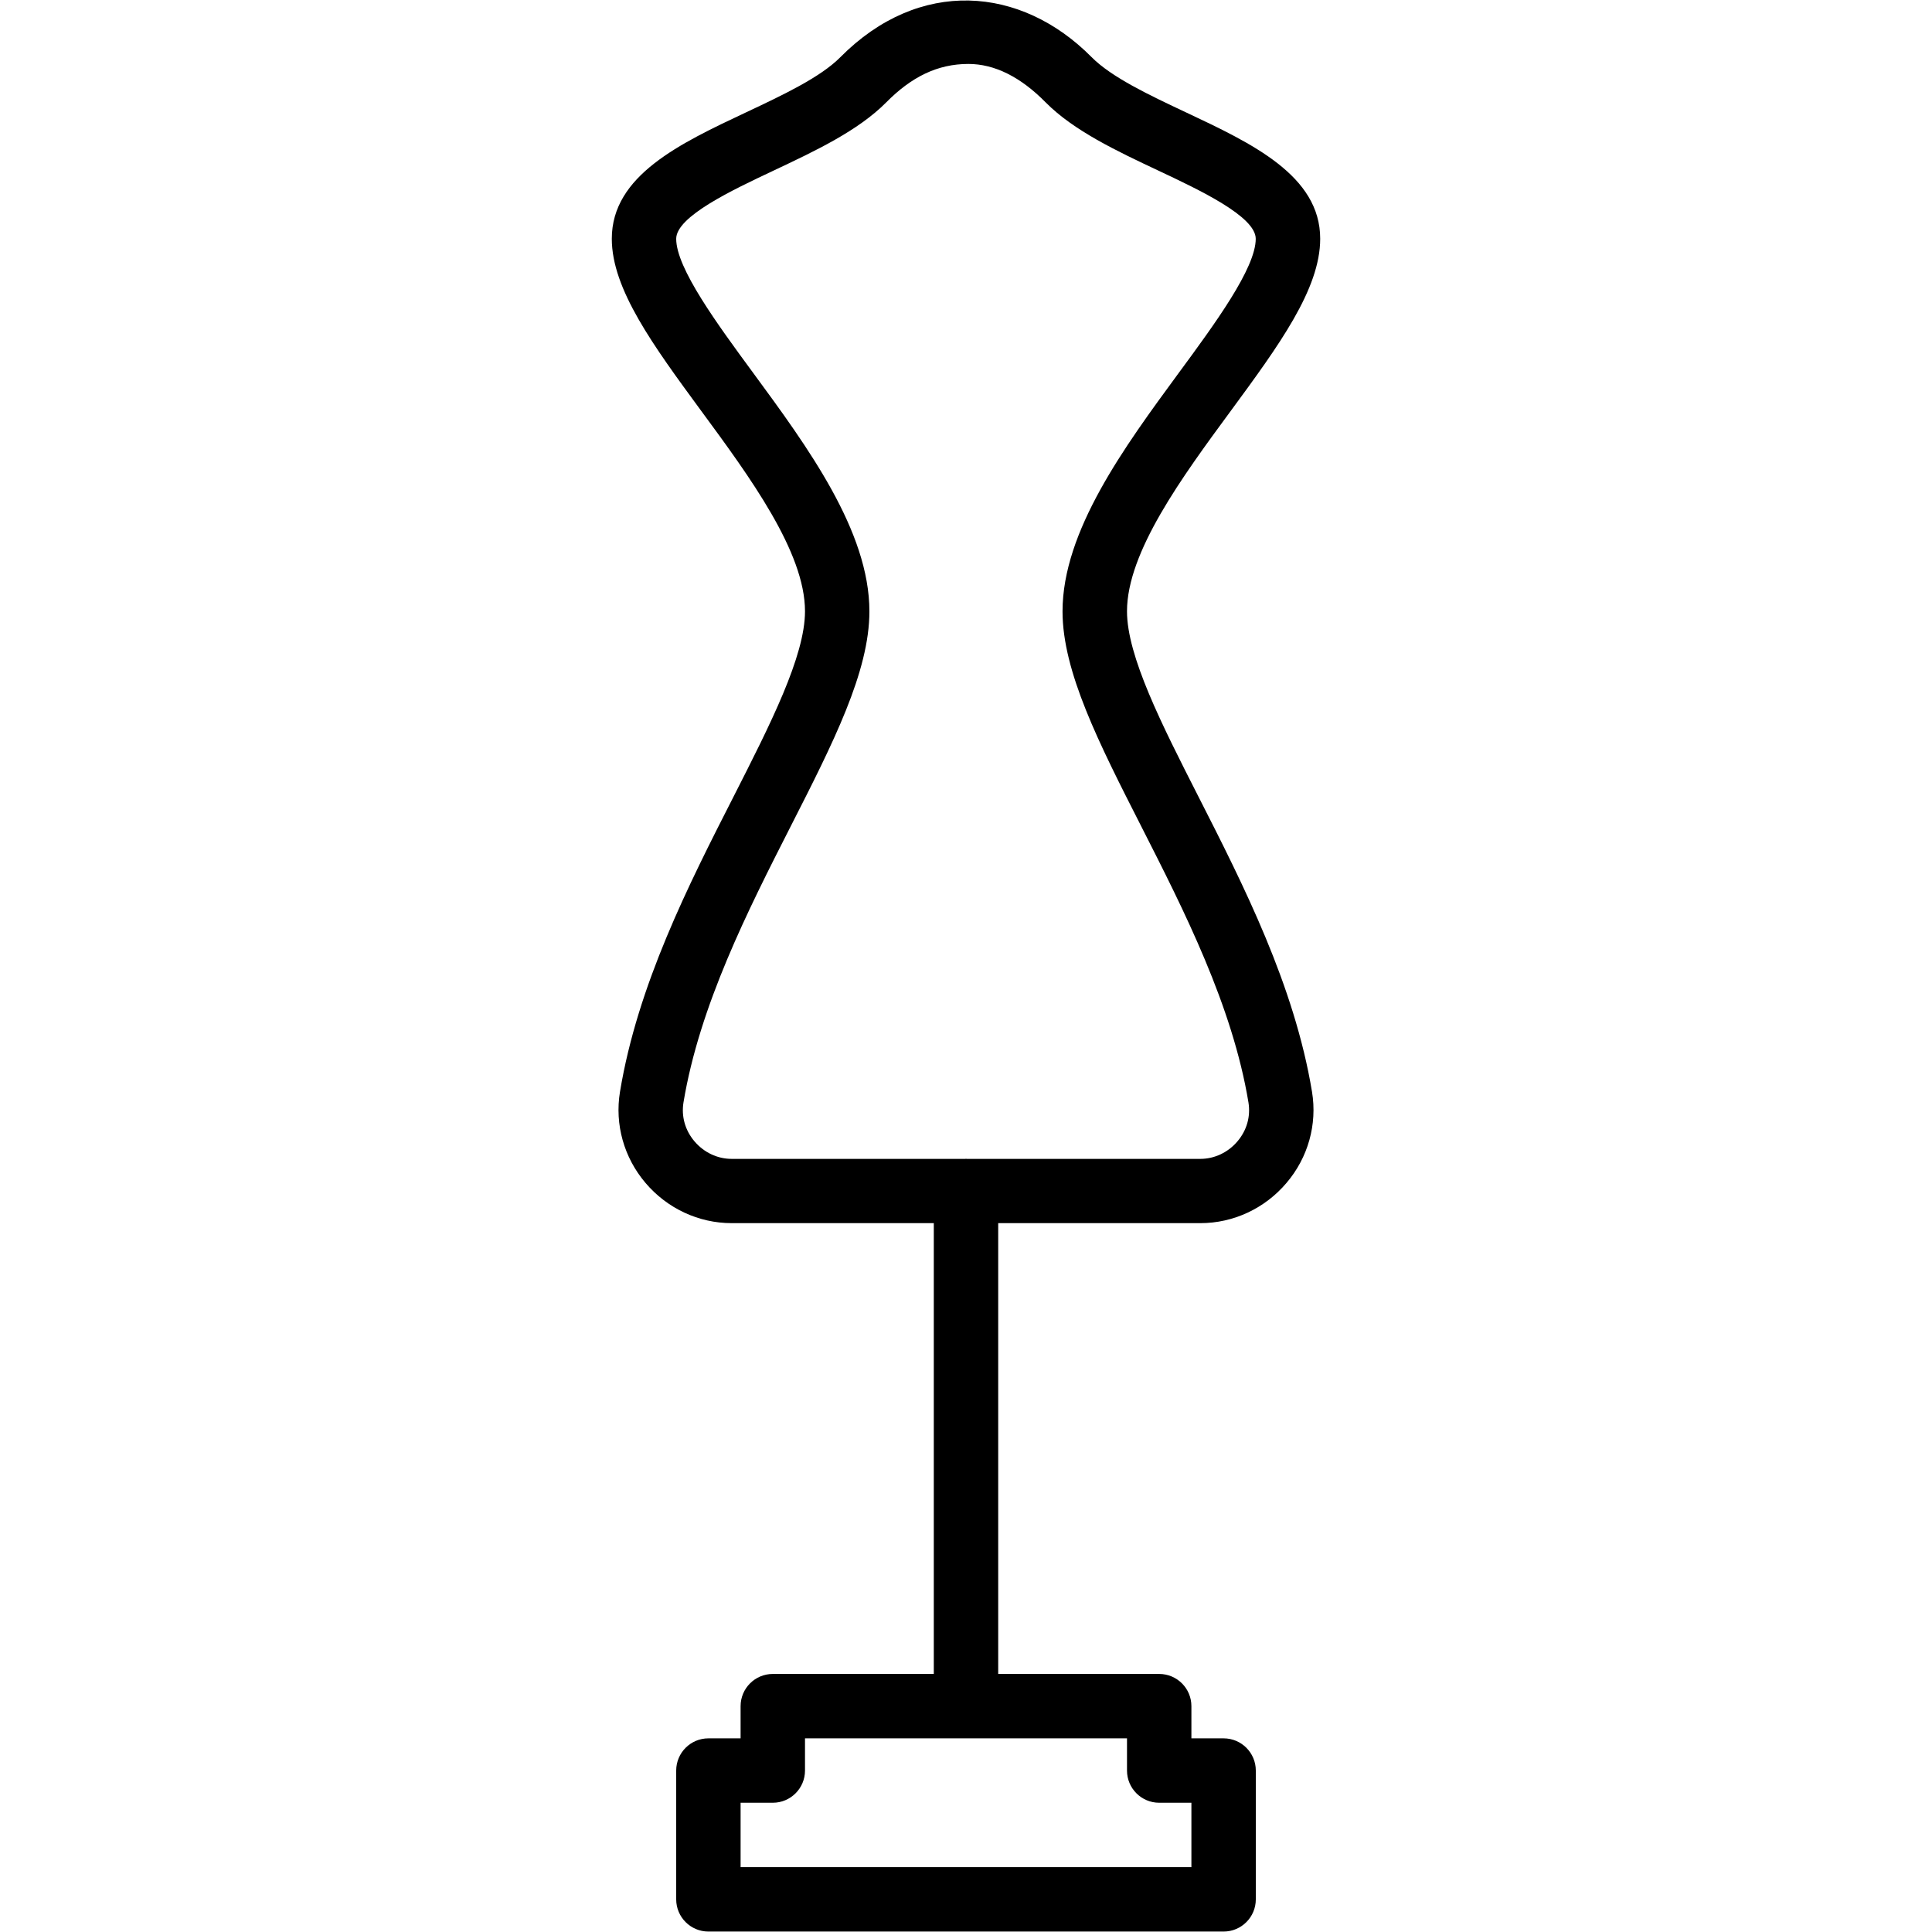 <?xml version="1.0" encoding="iso-8859-1"?>
<!-- Generator: Adobe Illustrator 19.0.0, SVG Export Plug-In . SVG Version: 6.00 Build 0)  -->
<svg version="1.1" id="Layer_1" xmlns="http://www.w3.org/2000/svg" xmlns:xlink="http://www.w3.org/1999/xlink" x="0px" y="0px"
	 viewBox="0 0 30 30" style="enable-background:new 0 0 30 30;" xml:space="preserve">
<g>
	<g>
		<path d="M18.61,12.371c-0.571-1.122-1.11-2.182-1.11-2.879c0-0.919,0.855-2.084,1.611-3.111c0.745-1.014,1.389-1.89,1.389-2.674
			c0-0.981-1.06-1.48-2.084-1.962c-0.568-0.267-1.154-0.544-1.465-0.857c-1.1-1.112-2.679-1.234-3.902,0
			c-0.311,0.314-0.898,0.59-1.465,0.857C10.56,2.227,9.5,2.726,9.5,3.707c0,0.783,0.644,1.659,1.389,2.674
			C11.645,7.408,12.5,8.573,12.5,9.492c0,0.697-0.539,1.757-1.11,2.879c-0.699,1.372-1.49,2.926-1.763,4.583
			c-0.083,0.505,0.061,1.02,0.396,1.414c0.337,0.397,0.825,0.625,1.339,0.625H14.5v7H12c-0.276,0-0.5,0.224-0.5,0.5v0.5H11
			c-0.276,0-0.5,0.224-0.5,0.5v2c0,0.276,0.224,0.5,0.5,0.5h8c0.276,0,0.5-0.224,0.5-0.5v-2c0-0.276-0.224-0.5-0.5-0.5h-0.5v-0.5
			c0-0.276-0.224-0.5-0.5-0.5h-2.5v-7h3.139c0.513,0,1.002-0.228,1.338-0.625c0.335-0.393,0.479-0.909,0.396-1.414
			C20.099,15.297,19.308,13.743,18.61,12.371z M17.5,26.993v0.5c0,0.276,0.224,0.5,0.5,0.5h0.5v1h-7v-1H12
			c0.276,0,0.5-0.224,0.5-0.5v-0.5H17.5z M19.215,17.723c-0.147,0.173-0.357,0.272-0.577,0.272H15.01
			c-0.004,0-0.006-0.002-0.01-0.002s-0.006,0.002-0.01,0.002h-3.629c-0.22,0-0.43-0.099-0.577-0.272
			c-0.146-0.172-0.206-0.387-0.171-0.604c0.249-1.504,1.002-2.985,1.667-4.292c0.655-1.286,1.22-2.396,1.22-3.333
			c0-1.247-0.959-2.553-1.805-3.704C11.135,5.028,10.5,4.164,10.5,3.708c0-0.347,0.873-0.758,1.51-1.058
			c0.646-0.305,1.314-0.619,1.75-1.059c0.392-0.397,0.797-0.598,1.277-0.598c0.406,0,0.811,0.201,1.202,0.599
			c0.436,0.439,1.104,0.754,1.75,1.058c0.637,0.3,1.51,0.711,1.51,1.058c0,0.456-0.634,1.32-1.195,2.082
			c-0.846,1.152-1.805,2.457-1.805,3.704c0,0.937,0.566,2.047,1.22,3.333c0.665,1.307,1.418,2.788,1.667,4.292
			C19.421,17.337,19.361,17.551,19.215,17.723z"/>
	</g>
</g>
</svg>
